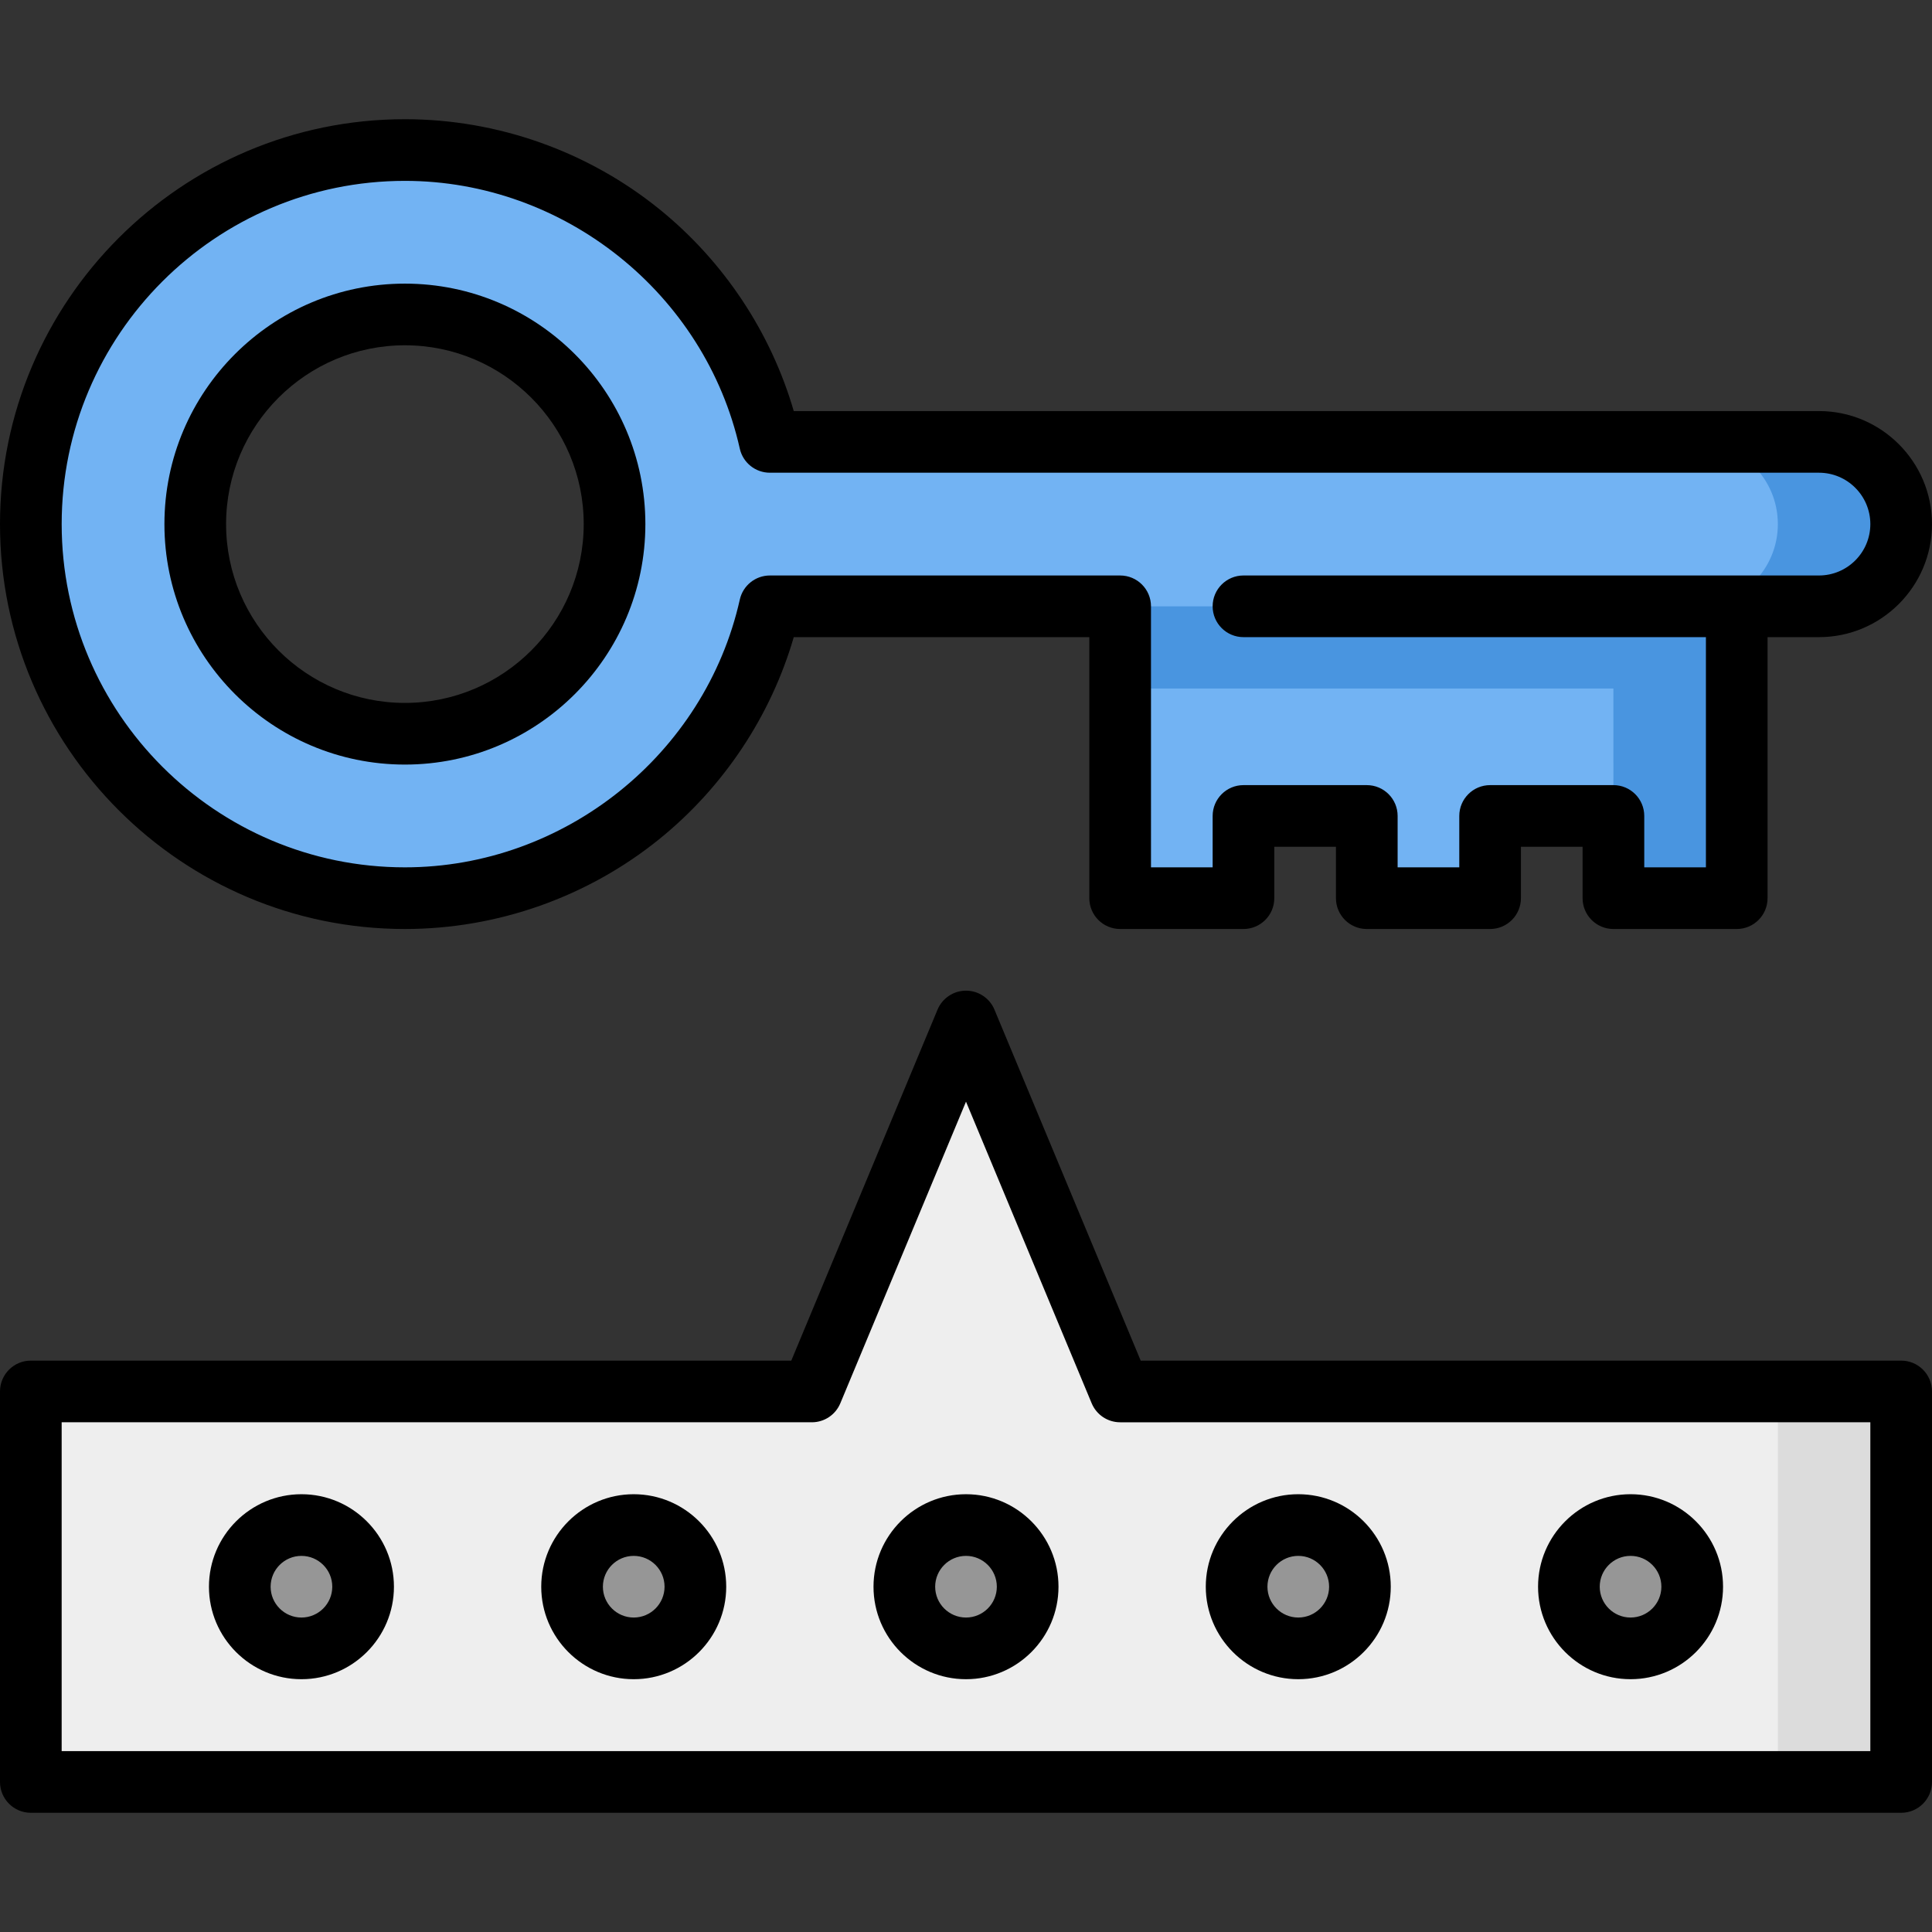 <!DOCTYPE svg PUBLIC "-//W3C//DTD SVG 1.1//EN" "http://www.w3.org/Graphics/SVG/1.1/DTD/svg11.dtd">
<!-- Uploaded to: SVG Repo, www.svgrepo.com, Transformed by: SVG Repo Mixer Tools -->
<svg height="800px" width="800px" version="1.1" id="Layer_1" xmlns="http://www.w3.org/2000/svg" xmlns:xlink="http://www.w3.org/1999/xlink" viewBox="0 0 512 512" xml:space="preserve" fill="#000000">
<rect x="0" y="0" width="512" height="512" fill="#333333" stroke="none"/>
<g id="SVGRepo_bgCarrier" stroke-width="0"/>
<g id="SVGRepo_tracerCarrier" stroke-linecap="round" stroke-linejoin="round"/>
<g id="SVGRepo_iconCarrier"> <polygon style="fill:#DCDCDC;" points="503.83,472.239 503.83,368.75 471.149,368.75 438.468,420.495 471.149,472.239 "/> <polygon style="fill:#EEEEEE;" points="471.149,472.239 471.149,368.75 296.851,368.75 256,270.707 215.149,368.75 8.17,368.75 8.17,472.239 "/> <g> <circle style="fill:#969696;" cx="79.883" cy="420.494" r="16.34"/> <circle style="fill:#969696;" cx="167.947" cy="420.494" r="16.34"/> <circle style="fill:#969696;" cx="256" cy="420.494" r="16.34"/> <circle style="fill:#969696;" cx="344.053" cy="420.494" r="16.34"/> <circle style="fill:#969696;" cx="432.117" cy="420.494" r="16.34"/> </g> <polygon style="fill:#72b3f3;" points="296.845,182.466 296.845,238.024 329.532,238.024 329.532,216.237 362.213,216.237 362.213,238.024 394.898,238.024 394.898,216.236 438.462,216.236 438.462,160.679 378.547,160.679 "/> <g> <polygon style="fill:#4995e0;" points="296.851,149.785 296.851,182.466 427.568,182.466 427.579,238.024 460.249,238.024 460.255,149.785 "/> <path style="fill:#4995e0;" d="M482.043,117.107h-32.681v43.574h32.681c12.037,0,21.787-9.761,21.787-21.787 C503.83,126.857,494.08,117.107,482.043,117.107z"/> </g> <path style="fill:#72b3f3;" d="M449.362,117.107H204.027c-9.924-44.272-49.457-77.345-96.724-77.345 c-54.751,0-99.132,44.381-99.132,99.132s44.381,99.132,99.132,99.132c47.267,0,86.8-33.084,96.724-77.345h245.335 c12.037,0,21.787-9.761,21.787-21.787C471.149,126.857,461.399,117.107,449.362,117.107z M107.302,194.452 c-30.633,0-55.557-24.925-55.557-55.557s24.925-55.557,55.557-55.557s55.557,24.925,55.557,55.557S137.935,194.452,107.302,194.452z "/> <path d="M79.886,395.984c-13.516,0-24.511,10.996-24.511,24.511c0,13.515,10.995,24.511,24.511,24.511s24.511-10.996,24.511-24.511 C104.397,406.98,93.402,395.984,79.886,395.984z M79.886,428.665c-4.506,0-8.17-3.665-8.17-8.17s3.665-8.17,8.17-8.17 c4.506,0,8.17,3.665,8.17,8.17S84.392,428.665,79.886,428.665z"/> <path d="M167.944,395.984c-13.516,0-24.511,10.996-24.511,24.511c0,13.515,10.995,24.511,24.511,24.511 c13.516,0,24.511-10.996,24.511-24.511C192.454,406.98,181.458,395.984,167.944,395.984z M167.944,428.665 c-4.506,0-8.17-3.665-8.17-8.17s3.665-8.17,8.17-8.17s8.17,3.665,8.17,8.17S172.448,428.665,167.944,428.665z"/> <path d="M256,395.984c-13.516,0-24.511,10.996-24.511,24.511c0,13.515,10.995,24.511,24.511,24.511s24.511-10.996,24.511-24.511 C280.511,406.98,269.516,395.984,256,395.984z M256,428.665c-4.506,0-8.17-3.665-8.17-8.17s3.665-8.17,8.17-8.17 s8.17,3.665,8.17,8.17S260.506,428.665,256,428.665z"/> <path d="M344.056,445.005c13.516,0,24.511-10.996,24.511-24.511c0-13.515-10.995-24.511-24.511-24.511s-24.511,10.996-24.511,24.511 C319.546,434.009,330.542,445.005,344.056,445.005z M344.056,412.324c4.506,0,8.17,3.665,8.17,8.17s-3.665,8.17-8.17,8.17 s-8.17-3.665-8.17-8.17S339.552,412.324,344.056,412.324z"/> <path d="M432.114,445.005c13.516,0,24.511-10.996,24.511-24.511c0-13.515-10.995-24.511-24.511-24.511 c-13.516,0-24.511,10.996-24.511,24.511C407.603,434.009,418.598,445.005,432.114,445.005z M432.114,412.324 c4.506,0,8.17,3.665,8.17,8.17s-3.665,8.17-8.17,8.17s-8.17-3.665-8.17-8.17S427.608,412.324,432.114,412.324z"/> <path d="M503.83,360.58H302.298l-38.756-93.015c-1.269-3.045-4.243-5.027-7.542-5.027c-3.299,0-6.273,1.983-7.542,5.027 l-38.756,93.015H8.17c-4.512,0-8.17,3.657-8.17,8.17v103.489c0,4.513,3.658,8.17,8.17,8.17h495.66c4.512,0,8.17-3.657,8.17-8.17 V368.75C512,364.237,508.342,360.58,503.83,360.58z M495.66,464.069H16.34V376.92h198.809c3.299,0,6.273-1.983,7.542-5.027 L256,291.95l33.309,79.943c1.269,3.045,4.243,5.027,7.542,5.027H495.66V464.069z"/> <path d="M107.302,202.62c35.14,0,63.728-28.588,63.728-63.728s-28.588-63.728-63.728-63.728s-63.728,28.588-63.728,63.728 S72.163,202.62,107.302,202.62z M107.302,91.505c26.129,0,47.387,21.258,47.387,47.387s-21.258,47.387-47.387,47.387 s-47.387-21.258-47.387-47.387S81.173,91.505,107.302,91.505z"/> <path d="M107.302,246.195c24.518,0,48.493-8.486,67.507-23.895c17.015-13.789,29.472-32.584,35.546-53.45h78.326v69.174 c0,4.513,3.658,8.17,8.17,8.17h32.681c4.512,0,8.17-3.657,8.17-8.17v-13.617h16.34v13.617c0,4.513,3.658,8.17,8.17,8.17h32.681 c4.512,0,8.17-3.657,8.17-8.17v-13.617h16.34v13.617c0,4.513,3.658,8.17,8.17,8.17h32.681c4.512,0,8.17-3.657,8.17-8.17V168.85 h13.617c16.519,0,29.957-13.439,29.957-29.957s-13.438-29.957-29.957-29.957H210.355c-6.074-20.866-18.531-39.66-35.546-53.45 C155.795,40.077,131.82,31.59,107.302,31.59C48.136,31.59,0,79.726,0,138.893S48.136,246.195,107.302,246.195z M107.302,47.931 c42.204,0,79.53,29.844,88.751,70.963c0.837,3.731,4.149,6.381,7.972,6.381h278.017c7.509,0,13.617,6.108,13.617,13.617 s-6.108,13.617-13.617,13.617H329.532c-4.512,0-8.17,3.657-8.17,8.17s3.658,8.17,8.17,8.17h122.553v61.004h-16.34v-13.617 c0-4.513-3.658-8.17-8.17-8.17h-32.681c-4.512,0-8.17,3.657-8.17,8.17v13.617h-16.34v-13.617c0-4.513-3.658-8.17-8.17-8.17h-32.681 c-4.512,0-8.17,3.657-8.17,8.17v13.617h-16.34V160.68c0-4.513-3.658-8.17-8.17-8.17h-92.824c-3.824,0-7.135,2.652-7.972,6.381 c-9.221,41.119-46.547,70.963-88.751,70.963c-50.156,0-90.962-40.805-90.962-90.962S57.146,47.931,107.302,47.931z"/> </g>
</svg>